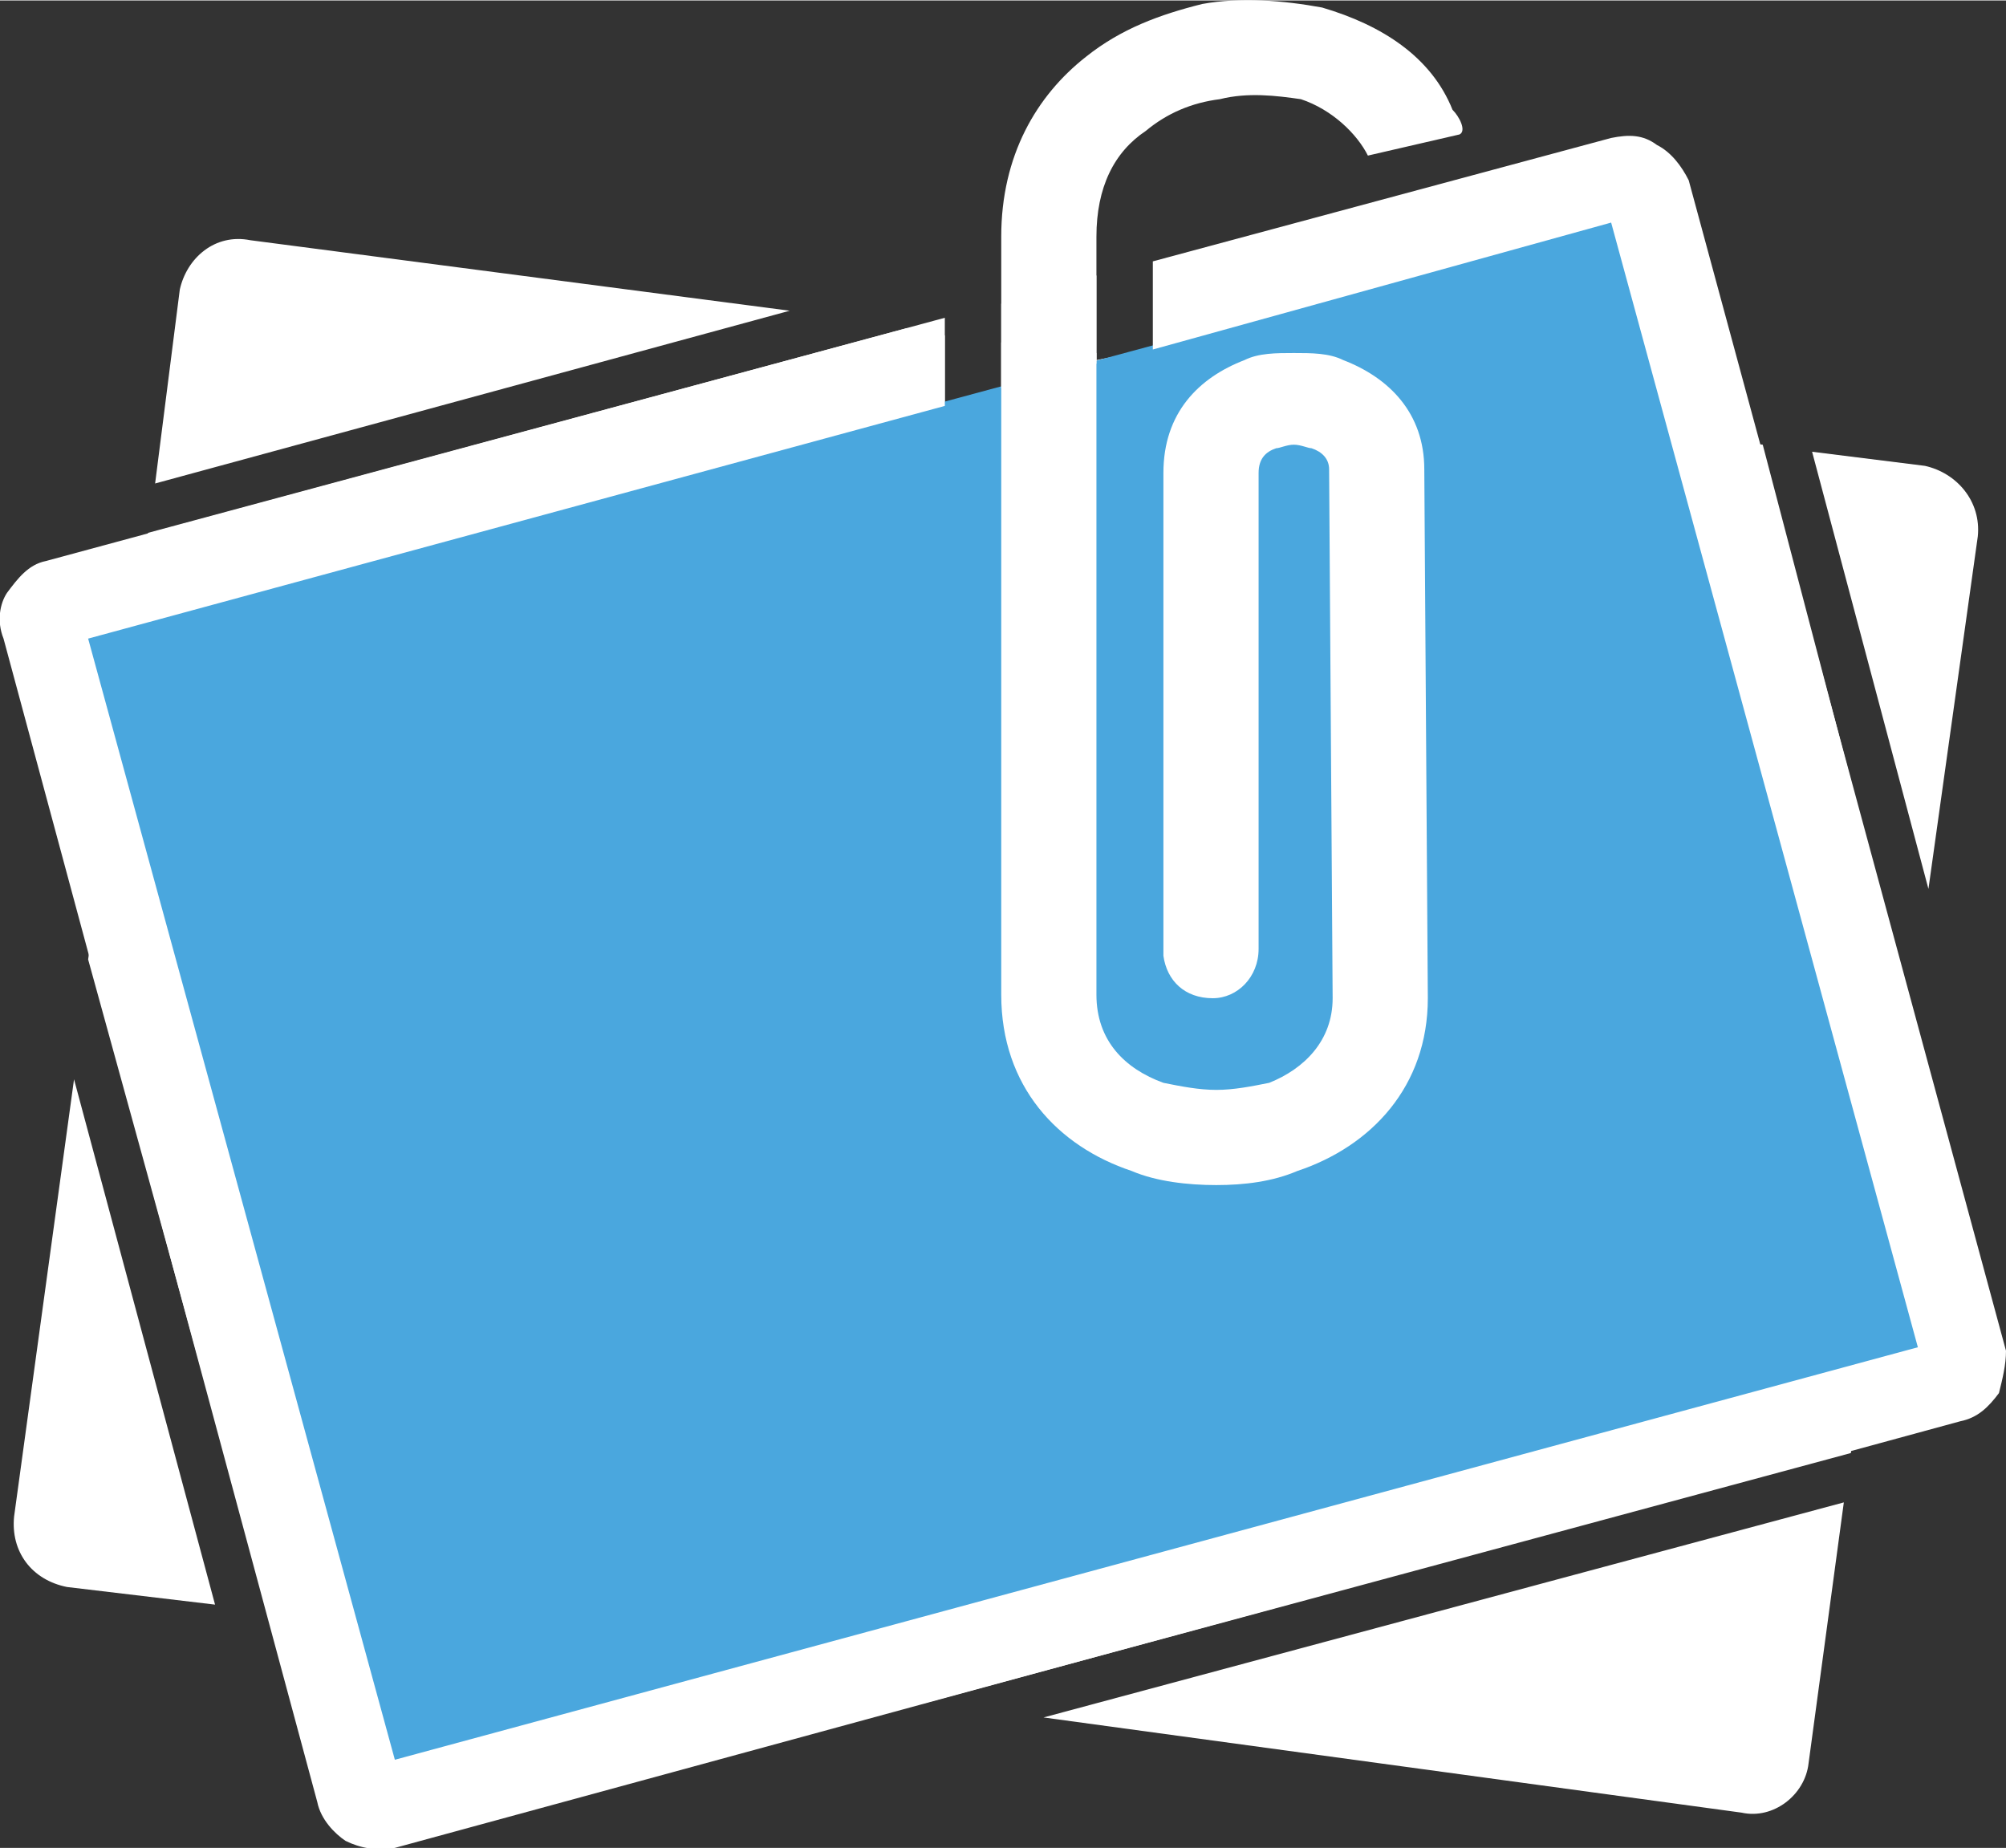 <?xml version="1.0" encoding="UTF-8"?>
<!DOCTYPE svg PUBLIC "-//W3C//DTD SVG 1.1//EN" "http://www.w3.org/Graphics/SVG/1.1/DTD/svg11.dtd">
<!-- Creator: CorelDRAW X7 -->
<svg xmlns="http://www.w3.org/2000/svg" xml:space="preserve" width="19.563mm" height="18.025mm" version="1.1" style="shape-rendering:geometricPrecision; text-rendering:geometricPrecision; image-rendering:optimizeQuality; fill-rule:evenodd; clip-rule:evenodd"
viewBox="0 0 569 524"
 xmlns:xlink="http://www.w3.org/1999/xlink">
 <rect x="0" y="0" width="569" height="524" fill="#333333" stroke="none"/>
 <defs>
  <style type="text/css">
   <![CDATA[
    .fil1 {fill:#4AA7DE}
    .fil0 {fill:white}
    .fil2 {fill:white;fill-rule:nonzero}
   ]]>
  </style>
 </defs>
 <g id="Слой_x0020_1">
  <path class="fil0" d="M4 430l17 -124 40 149 -42 -5c-10,-2 -16,-10 -15,-20zm21 -158l17 -121 215 -58 11 2 0 20 16 -5 0 -13 27 3 0 2 5 -1 184 25 42 160 -17 126 -263 71 -186 -26 -51 -185zm489 -144l32 4c9,2 16,10 15,20l-14 100 -33 -124zm9 298l-10 74c-1,9 -10,16 -19,14l-198 -27 227 -61zm-479 -289l7 -55c2,-9 10,-16 20,-14l153 20 -180 49z"/>
  <rect class="fil1" transform="matrix(0.074 0.274 -0.274 0.074 465.692 60.376)" width="1246" height="1662" rx="21" ry="21"/>
  <path class="fil2" d="M479 51l90 332 0 0c0,4 -1,8 -2,12 -3,4 -6,7 -11,8l-444 121c-5,1 -10,0 -14,-2 -3,-2 -7,-6 -8,-11l0 0 -89 -330 0 0c-2,-5 -1,-10 1,-13 3,-4 6,-8 11,-9l255 -69 0 25 -243 66 87 318 432 -117 -87 -319 -130 36 0 -25 130 -35c5,-1 9,-1 13,2 4,2 7,6 9,10zm-168 52l-27 7 0 -24 27 -8 0 25z"/>
  <path class="fil2" d="M330 271l0 -137c0,-17 10,-27 23,-32 4,-2 9,-2 14,-2 5,0 10,0 14,2 13,5 23,15 23,31l1 150c0,25 -16,42 -37,49 -7,3 -15,4 -23,4 -8,0 -17,-1 -24,-4 -21,-7 -37,-24 -37,-50l0 -215c0,-23 10,-40 24,-51 10,-8 21,-12 33,-15 11,-2 23,-1 34,1 17,5 31,14 37,29 2,2 4,6 2,7l-26 6c-3,-6 -10,-13 -19,-16 -7,-1 -15,-2 -23,0 -8,1 -15,4 -21,9 -9,6 -14,16 -14,30l0 215c0,13 8,21 19,25 5,1 10,2 15,2 5,0 10,-1 15,-2 10,-4 18,-12 18,-24l-1 -150c0,-3 -2,-5 -5,-6 -1,0 -3,-1 -5,-1 -2,0 -4,1 -5,1 -3,1 -5,3 -5,7l0 133c0,1 0,2 0,2 0,8 -6,14 -13,14 -8,0 -13,-5 -14,-12l0 0z"/>
 </g>
</svg>
